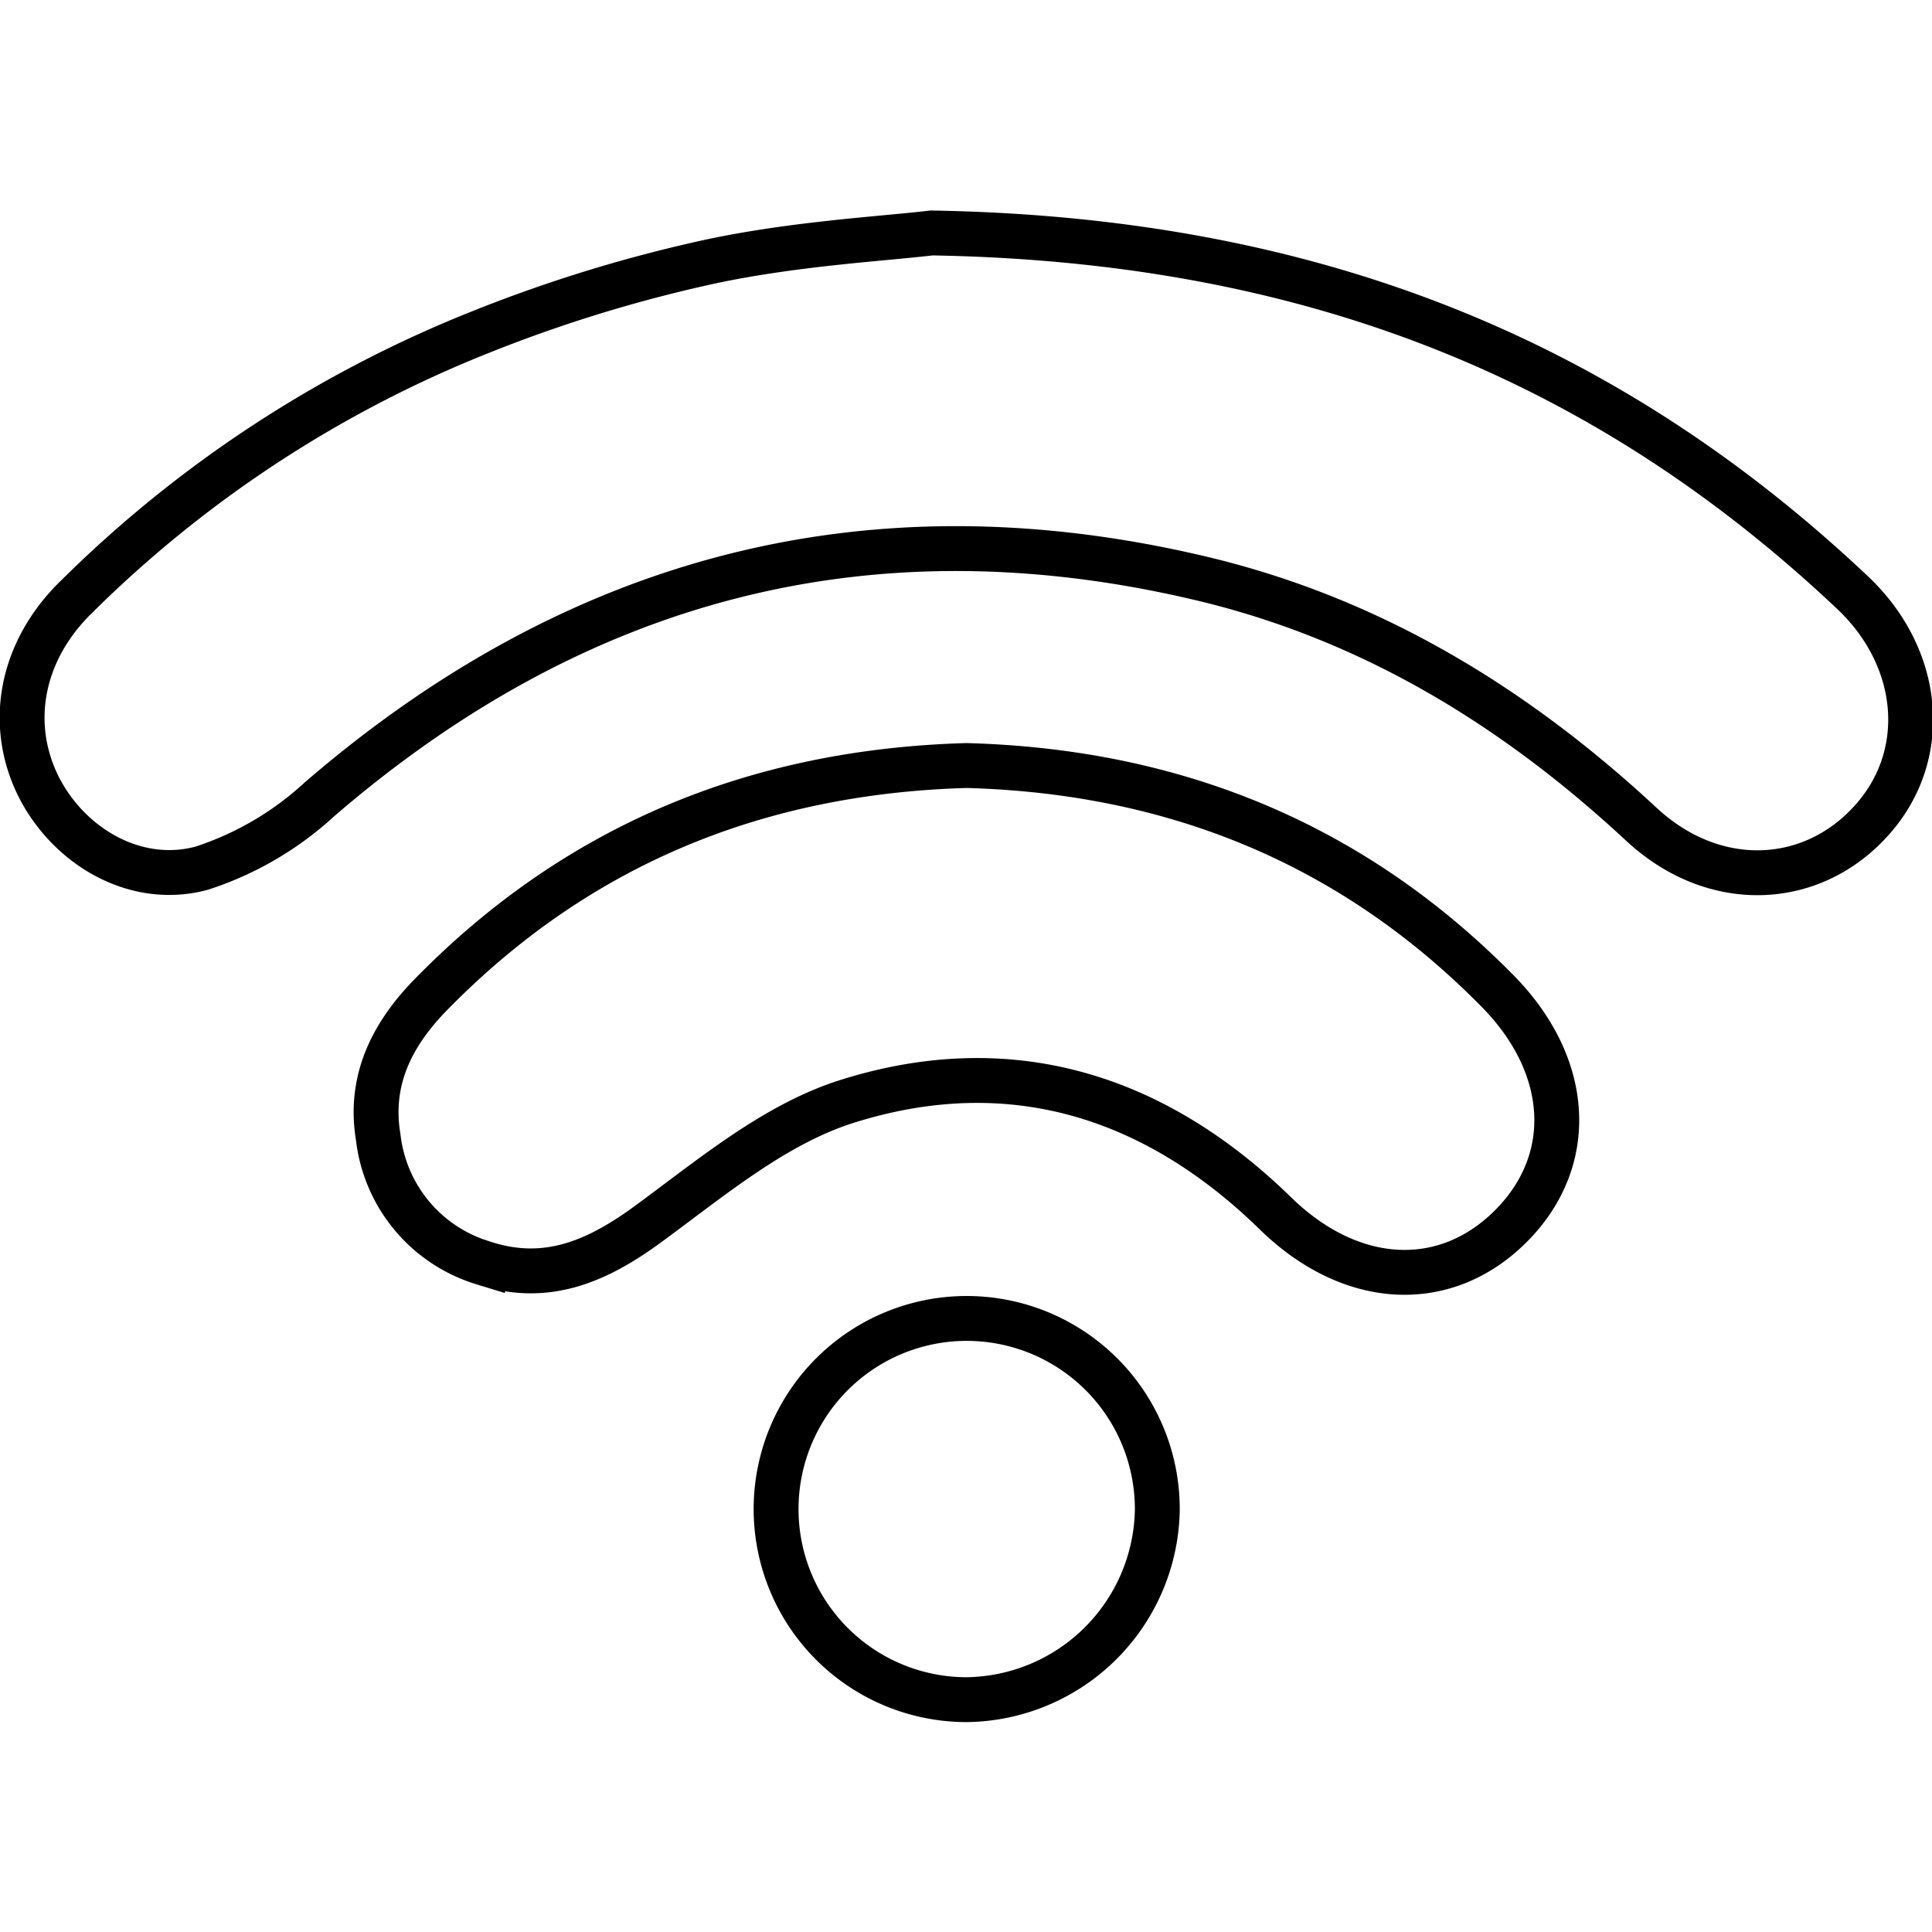 <?xml version="1.0" encoding="UTF-8" standalone="no"?>
<svg
   xmlns:dc="http://purl.org/dc/elements/1.1/"
   xmlns:cc="http://creativecommons.org/ns#"
   xmlns:rdf="http://www.w3.org/1999/02/22-rdf-syntax-ns#"
   xmlns:svg="http://www.w3.org/2000/svg"
   xmlns="http://www.w3.org/2000/svg"
   xmlns:sodipodi="http://sodipodi.sourceforge.net/DTD/sodipodi-0.dtd"
   xmlns:inkscape="http://www.inkscape.org/namespaces/inkscape"
   data-name="Layer 1"
   viewBox="0 0 128 128"
   x="0px"
   y="0px"
   version="1.1"
   id="svg10"
   sodipodi:docname="wifi-0.svg"
   inkscape:version="0.92.5 (2060ec1f9f, 2020-04-08)"
   fill="#FFFFFF">
  <defs
     id="defs14" />
  <sodipodi:namedview
     pagecolor="#ffffff"
     bordercolor="#666666"
     borderopacity="1"
     objecttolerance="10"
     gridtolerance="10"
     guidetolerance="10"
     inkscape:pageopacity="0"
     inkscape:pageshadow="2"
     inkscape:window-width="1920"
     inkscape:window-height="1011"
     id="namedview12"
     showgrid="false"
     inkscape:zoom="5.2149126"
     inkscape:cx="64.256748"
     inkscape:cy="71.091431"
     inkscape:window-x="0"
     inkscape:window-y="0"
     inkscape:window-maximized="1"
     inkscape:current-layer="svg10" />
  <title
     id="title2">z100</title>
  <g
     id="g927"
     transform="matrix(0.991,0,0,0.991,0.598,0.596)">
    <path
       inkscape:export-ydpi="46.348824"
       inkscape:export-xdpi="46.348824"
       style="fill:none;fill-opacity:1;stroke:#000000;stroke-width:3;stroke-miterlimit:4;stroke-dasharray:none;stroke-opacity:1"
       id="path4"
       d="m 61.677,14.973 c 25.327,0.424 45.004,8.413 61.573,24.045 4.635,4.379 5.178,10.849 1.312,15.179 -3.994,4.507 -10.553,4.843 -15.435,0.306 -8.551,-7.949 -18.216,-13.808 -29.588,-16.471 -22.083,-5.188 -41.611,0 -58.772,14.794 a 21.333,21.333 0 0 1 -7.89,4.616 C 8.478,58.625 4.069,56.022 2.027,52.086 -0.132,47.865 0.765,42.914 4.542,39.265 A 80.716,80.716 0 0 1 31.547,21.591 96.517,96.517 0 0 1 47.021,16.857 c 5.622,-1.184 11.421,-1.499 14.656,-1.884 z"
       inkscape:connector-curvature="0" />
    <path
       inkscape:export-ydpi="46.348824"
       inkscape:export-xdpi="46.348824"
       style="fill:none;fill-opacity:1;stroke:#000000;stroke-width:3;stroke-miterlimit:4;stroke-dasharray:none;stroke-opacity:1"
       id="path6"
       d="m 64.005,50.577 c 13.808,0.375 25.752,5.168 35.506,15.07 4.931,5 5.286,11.303 0.917,15.701 -4.369,4.399 -10.642,4.132 -15.711,-0.779 -8.196,-8.028 -17.93,-10.957 -28.76,-7.515 -4.823,1.539 -9.074,5.138 -13.285,8.216 -3.432,2.505 -6.825,3.945 -11.017,2.545 a 9.961,9.961 0 0 1 -6.973,-8.393 c -0.631,-3.768 0.898,-6.815 3.432,-9.439 9.833,-10.099 21.875,-15.001 35.89,-15.406 z"
       inkscape:connector-curvature="0" />
    <path
       inkscape:export-ydpi="46.348824"
       inkscape:export-xdpi="46.348824"
       style="fill:none;fill-opacity:1;stroke:#000000;stroke-width:3;stroke-miterlimit:4;stroke-dasharray:none;stroke-opacity:1"
       id="path8"
       d="M 64.005,113.028 A 12.743,12.743 0 1 1 76.767,100.414 12.91,12.91 0 0 1 64.005,113.028 Z"
       inkscape:connector-curvature="0" />
  </g>
</svg>
